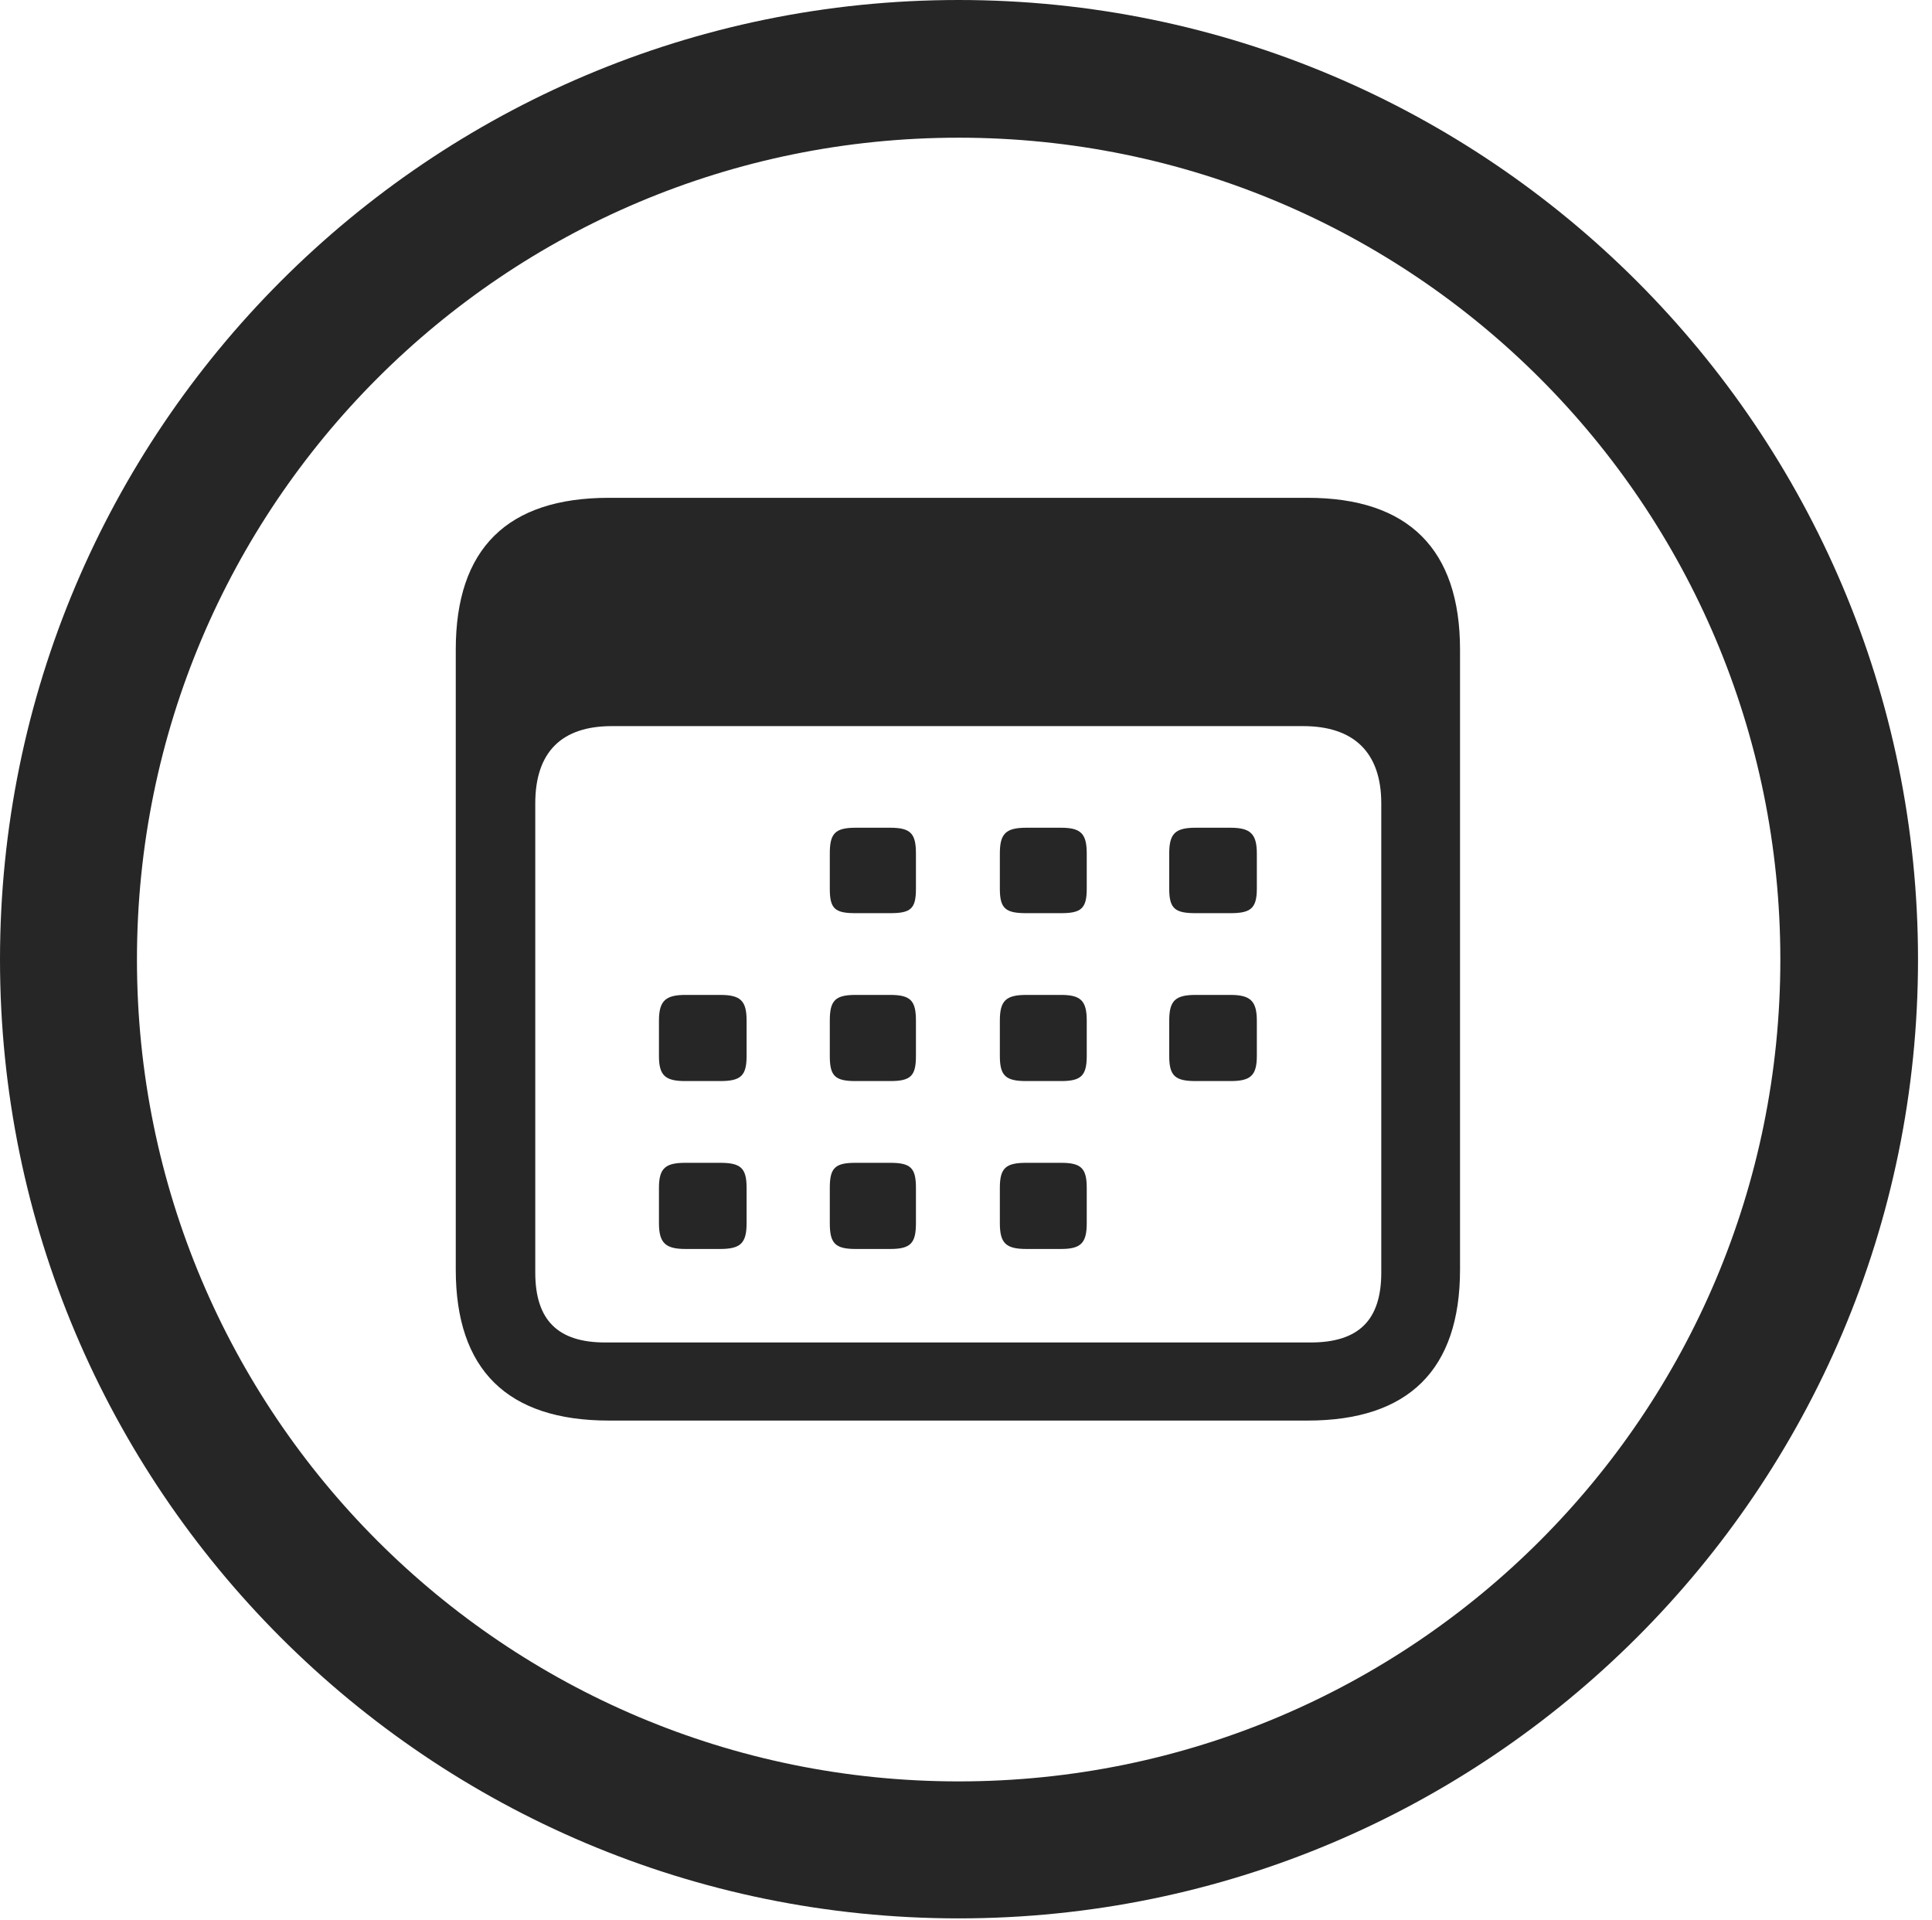 <?xml version="1.0" encoding="UTF-8"?>
<!--Generator: Apple Native CoreSVG 326-->
<!DOCTYPE svg
PUBLIC "-//W3C//DTD SVG 1.1//EN"
       "http://www.w3.org/Graphics/SVG/1.1/DTD/svg11.dtd">
<svg version="1.1" xmlns="http://www.w3.org/2000/svg" xmlns:xlink="http://www.w3.org/1999/xlink" viewBox="0 0 51.25 50.918">
 <g>
  <rect height="50.918" opacity="0" width="51.25" x="0" y="0"/>
  <path d="M25.43 50.879C39.473 50.879 50.879 39.492 50.879 25.449C50.879 11.406 39.473 0 25.43 0C11.387 0 0 11.406 0 25.449C0 39.492 11.387 50.879 25.43 50.879ZM25.43 47.246C13.379 47.246 3.633 37.5 3.633 25.449C3.633 13.398 13.379 3.652 25.43 3.652C37.48 3.652 47.227 13.398 47.227 25.449C47.227 37.5 37.48 47.246 25.43 47.246Z" fill="black" fill-opacity="0.85"/>
  <path d="M16.152 37.676L34.688 37.676C37.363 37.676 38.73 36.328 38.73 33.672L38.73 17.227C38.73 14.57 37.363 13.203 34.688 13.203L16.152 13.203C13.457 13.203 12.09 14.551 12.09 17.227L12.09 33.672C12.09 36.328 13.457 37.676 16.152 37.676ZM16.055 35.605C14.805 35.605 14.199 35.02 14.199 33.75L14.199 21.309C14.199 19.941 14.902 19.258 16.23 19.258L34.57 19.258C35.898 19.258 36.641 19.941 36.641 21.309L36.641 33.75C36.641 35.02 36.035 35.605 34.766 35.605ZM22.695 24.219L23.613 24.219C24.16 24.219 24.297 24.102 24.297 23.574L24.297 22.637C24.297 22.109 24.16 21.953 23.613 21.953L22.695 21.953C22.148 21.953 22.012 22.109 22.012 22.637L22.012 23.574C22.012 24.102 22.148 24.219 22.695 24.219ZM27.227 24.219L28.145 24.219C28.672 24.219 28.828 24.102 28.828 23.574L28.828 22.637C28.828 22.109 28.672 21.953 28.145 21.953L27.227 21.953C26.68 21.953 26.523 22.109 26.523 22.637L26.523 23.574C26.523 24.102 26.68 24.219 27.227 24.219ZM31.719 24.219L32.637 24.219C33.164 24.219 33.34 24.102 33.34 23.574L33.34 22.637C33.34 22.109 33.164 21.953 32.637 21.953L31.719 21.953C31.172 21.953 31.016 22.109 31.016 22.637L31.016 23.574C31.016 24.102 31.172 24.219 31.719 24.219ZM18.184 28.672L19.102 28.672C19.648 28.672 19.805 28.535 19.805 28.008L19.805 27.07C19.805 26.543 19.648 26.387 19.102 26.387L18.184 26.387C17.656 26.387 17.48 26.543 17.48 27.07L17.48 28.008C17.48 28.535 17.656 28.672 18.184 28.672ZM22.695 28.672L23.613 28.672C24.16 28.672 24.297 28.535 24.297 28.008L24.297 27.07C24.297 26.543 24.16 26.387 23.613 26.387L22.695 26.387C22.148 26.387 22.012 26.543 22.012 27.07L22.012 28.008C22.012 28.535 22.148 28.672 22.695 28.672ZM27.227 28.672L28.145 28.672C28.672 28.672 28.828 28.535 28.828 28.008L28.828 27.07C28.828 26.543 28.672 26.387 28.145 26.387L27.227 26.387C26.68 26.387 26.523 26.543 26.523 27.07L26.523 28.008C26.523 28.535 26.68 28.672 27.227 28.672ZM31.719 28.672L32.637 28.672C33.164 28.672 33.34 28.535 33.34 28.008L33.34 27.07C33.34 26.543 33.164 26.387 32.637 26.387L31.719 26.387C31.172 26.387 31.016 26.543 31.016 27.07L31.016 28.008C31.016 28.535 31.172 28.672 31.719 28.672ZM18.184 33.125L19.102 33.125C19.648 33.125 19.805 32.969 19.805 32.441L19.805 31.504C19.805 30.977 19.648 30.84 19.102 30.84L18.184 30.84C17.656 30.84 17.48 30.977 17.48 31.504L17.48 32.441C17.48 32.969 17.656 33.125 18.184 33.125ZM22.695 33.125L23.613 33.125C24.16 33.125 24.297 32.969 24.297 32.441L24.297 31.504C24.297 30.977 24.16 30.84 23.613 30.84L22.695 30.84C22.148 30.84 22.012 30.977 22.012 31.504L22.012 32.441C22.012 32.969 22.148 33.125 22.695 33.125ZM27.227 33.125L28.145 33.125C28.672 33.125 28.828 32.969 28.828 32.441L28.828 31.504C28.828 30.977 28.672 30.84 28.145 30.84L27.227 30.84C26.68 30.84 26.523 30.977 26.523 31.504L26.523 32.441C26.523 32.969 26.68 33.125 27.227 33.125Z" fill="black" fill-opacity="0.85"/>
 </g>
</svg>
